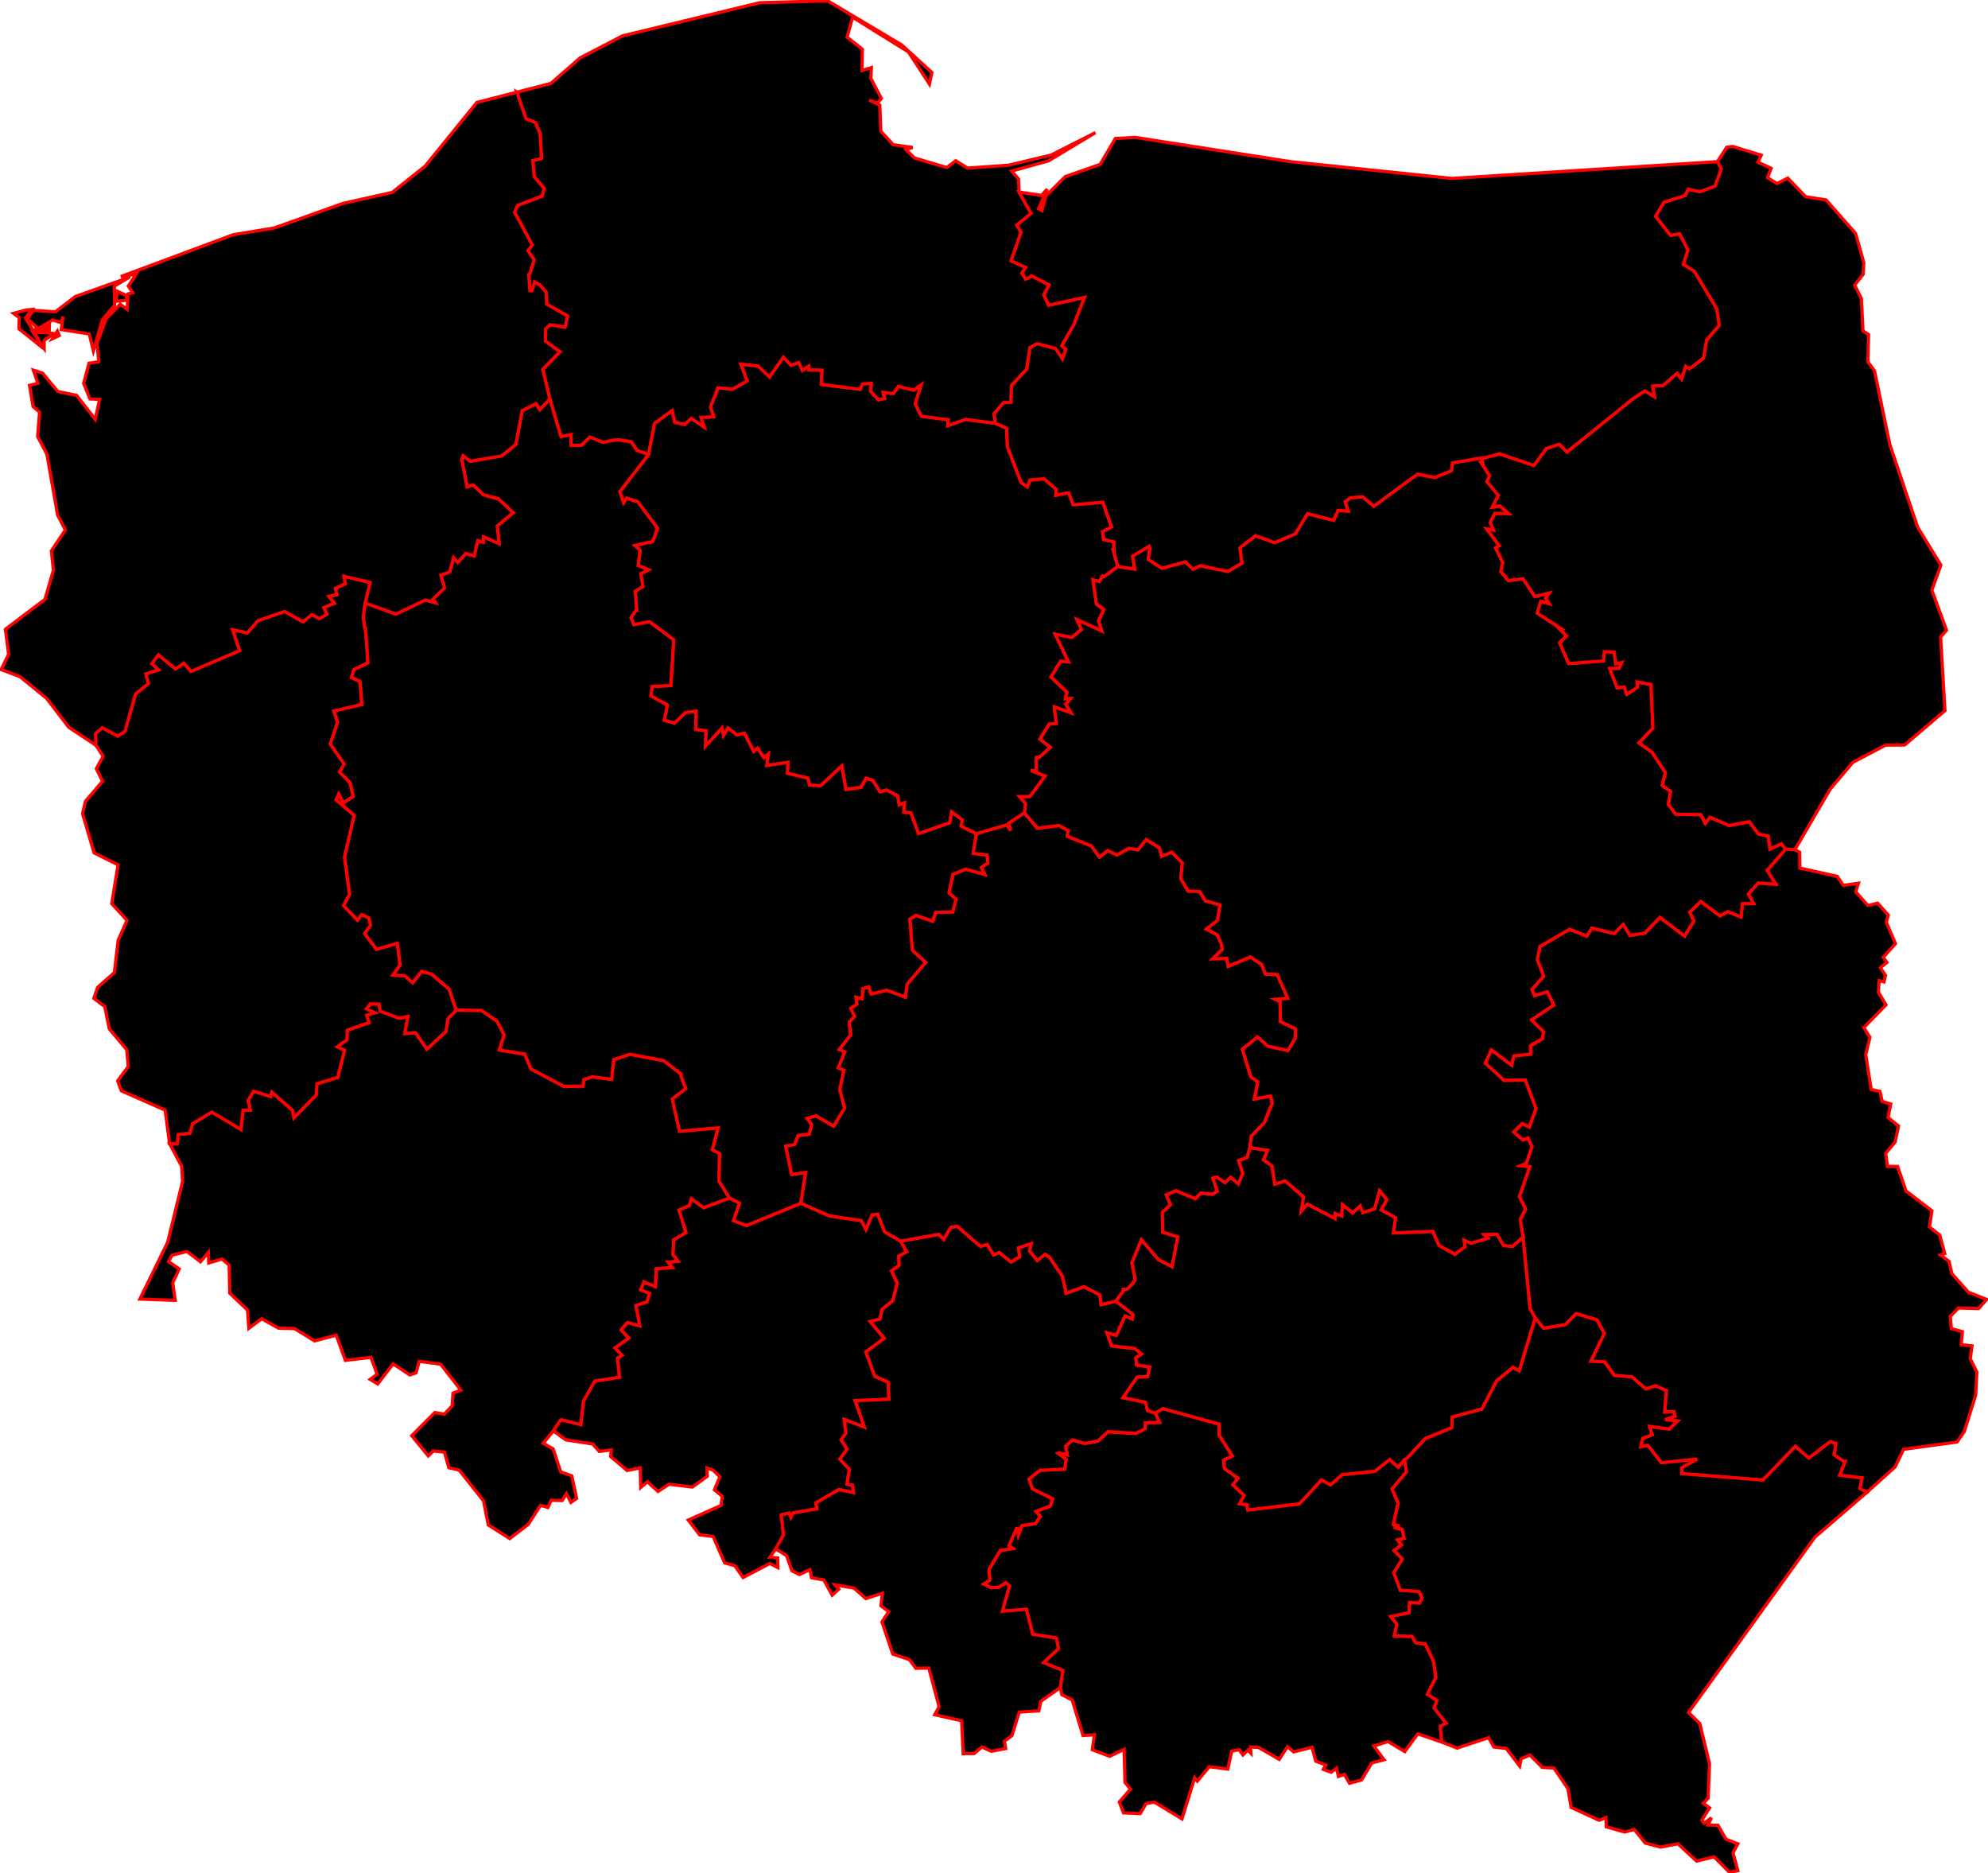 <?xml version="1.0" encoding="UTF-8" standalone="no"?>
<svg xmlns:mapsvg="http://mapsvg.com" xmlns:dc="http://purl.org/dc/elements/1.1/"
   xmlns:rdf="http://www.w3.org/1999/02/22-rdf-syntax-ns#" xmlns:svg="http://www.w3.org/2000/svg"
   xmlns="http://www.w3.org/2000/svg" mapsvg:geoViewBox="14.122232 54.834941 24.149724 49.002699" width="612.757"
   height="577.232">

   <path
      d="m 52.276,352.462 2.36,0.07 0.29,-2.89 3.6,-0.4 0.81,-2.95 5.95,-3.59 8.96,5.37 0.66,-5.96 2.23,0.06 -0.66,-3.08 1.68,-2.79 5.32,1.61 0.33,-1.34 6.37,5.62 0.42,2.27 6.84,-6.97 0.26,-3.5 6.41,-1.97 2.07,-8.32 -2.23,-1.11 2.96,-2.13 0.13,-2.99 6.71,-2.31 -0.76,-2.31 2.48,-0.73 -2.53,-1.2 1.22,-1.55 2.67,0.08 0.36,2.13 5.87,2.22 2.69,-0.54 -0.96,5.24 3.32,-0.21 3.49,5.01 5.85,-5.43 0.62,-3.94 2.56,-2.63 0,0 7.73,0.08 4.86,3.32 2.2,4.22 -1.49,4.67 7.83,1.25 1.9,4.56 10.1,5.38 5.92,-0.05 0.27,-2.03 2.64,-0.87 5.91,0.79 0.68,-6.08 5.02,-1.64 10.41,1.97 5.35,4.14 0,0 0,0.8 0,0 1.44,3.67 -4.13,3.22 2.18,9.91 11.94,-1.04 -1.79,6.74 2.22,1.2 -0.2,8.44 3.25,5.27 0,0 -8,3.01 -3.76,-2.77 -0.6,2.09 -3.19,1.38 2.15,6.94 -3.75,2.19 -0.28,4.57 1.61,2.08 -3.09,0.28 1.34,1.64 -5.02,0.39 -0.22,5.53 -3.59,-1.48 -0.97,2.42 2.74,1.09 -0.8,2.64 -3.4,1.14 1.16,6.23 -3.82,-0.98 -1.87,2.24 2.32,2.52 -4.26,3.04 2.21,2.27 -1.4,0.85 0.59,5.94 -7.62,1.15 -3.49,6.22 -0.78,7.23 -6.06,-1.5 0,0 -0.28,0.19 0,0 -2.18,3.2 0,0 -3.14,3.82 3.09,1.75 2.31,7.05 3.41,1.25 1.51,6.94 -1.77,1.23 -1.37,-2.71 -1.31,2.13 -3.41,-0.07 -1,2.22 -2.29,-0.67 -3.75,5.85 -5.71,4.4 -6.63,-4.2 -1.45,-7.41 -7.49,-9.49 -3.22,-0.75 -1.35,-4.81 -3.44,-0.33 -1.54,1.51 -5.1,-6.22 7.11,-7.13 2.92,0.49 2.44,-2.56 0.23,-3.88 2.43,-0.97 -6.22,-8 -6.61,-0.88 -0.97,3.55 -1.92,0.65 -5.15,-3.4 -4.76,6.18 -2.31,-1.41 2.15,-1.6 -1.93,-5.2 -7.87,0.94 -2.8,-7.76 -6.69,1.75 -6.18,-3.78 -4.9,-0.12 -5.22,-2.92 -3.95,2.95 -0.42,-5.63 -5.48,-5.21 -0.17,-8.62 -2.19,-1.9 -4.1,1.22 -0.14,-3.26 -2.42,2.89 -4.16,-3.17 -4.64,1.15 -1.03,1.98 3.27,2.25 -1.98,4.27 0.75,5.41 -10.88,-0.4 8.56,-17.45 4.6,-18.8 -0.3,-4.7 z"
      stroke="red" id="PL-DS" />
   <path
      d="m 199.876,140.082 1.83,-9.57 5.46,-4.05 0.85,3.64 3.03,0.68 2.05,-1.87 3.9,2.64 -0.92,-2.94 3.92,-0.19 -1.01,-2.98 2.33,-5.97 4.47,0.44 4.5,-2.56 -1.95,-5.15 5.3,0.52 3.58,3.4 4.24,-6.08 2.35,2.49 2.43,-0.85 1.08,2.42 1.93,-1.27 0,0 0,1.09 0,0 4.17,0.14 -0.25,4.37 11.97,1.53 0.72,-1.66 2.74,-0.19 -0.25,2.46 2.4,2.61 1.91,-0.44 -0.5,-1.86 3.18,0.39 1.55,-2.22 4.72,1.15 2.33,-1.62 -1.82,5.83 1.84,3.84 8.36,1.09 -0.17,1.82 5.48,-1.92 9.22,1.2 0,0 3.42,1.53 0.28,5.8 4.19,10.88 1.9,1.37 0.83,-2.1 4.3,-0.39 3.84,3.26 -0.16,1.82 3.93,-0.77 1.43,3.71 9.13,-0.77 2.7,7.66 -2.77,1.38 0.29,2.41 3.16,0.74 0.09,2.4 0,0 -0.32,0 0,0 1.48,5.21 0,0 -4.22,3.12 0,0 -0.45,-0.15 0,0 -1.11,1.69 -1.89,-0.54 1.07,7.46 2.27,1.7 -1.61,3.42 1.01,3.19 -7.65,-3.48 1.35,3.04 -2.97,2.43 -5.12,-0.99 4.13,8.54 -2.49,-0.21 -2.91,4.85 4.89,4.66 -0.46,2.02 1.61,-0.07 -1.48,1.76 1.61,2.67 -5.15,-1.79 0.58,5.09 -2.17,0.17 -2.86,4.6 3.21,2.54 -3.48,3.17 0,0 -0.81,0.01 0,0 -0.04,4.17 -1.7,-0.24 4.41,1.75 -4.7,6.35 -3.15,0.02 1.51,1.72 0,0 0.35,0.57 0,0 -0.36,2.69 0,0 -4.88,3.23 0.63,2.24 -1.23,-1.7 -9.39,2.67 0,0 -4.71,-2.34 0.38,-1.91 -3.27,-2.46 -0.58,3.36 -9.64,3.32 -2.37,-6.42 -2.19,-0.22 0.22,-2.84 -1.61,0.63 -0.5,-2.83 -3.43,-1.75 -1.99,0.55 -2.27,-3.59 -2.02,-0.55 -1.61,2.8 -4.62,0.62 -1.24,-7.26 -6.52,6.11 -3.45,-0.19 -0.49,-2.18 -6.33,-1.47 0.19,-3.36 -6.57,0.94 0.48,-3.47 -1.32,1.09 -1.97,-2.95 -1.19,1.01 -2.85,-5.62 -2.3,0.55 -2.78,-2.16 -1.38,2.32 -0.41,-2.3 -5.16,5.62 0.17,-4.76 -3.14,-0.43 0.09,-5.63 -3.23,0.43 -3.4,3.25 -3.18,-0.86 0.96,-4.72 -5.05,-2.8 0.33,-2.92 5.78,-0.32 0.9,-14.06 -7.48,-5.57 -4.81,0.91 -0.9,-2.18 1.48,-2.16 0,0 0.3,-0.06 0,0 -0.44,-5.92 2.35,-1.44 -0.65,-3.96 2.39,-1.2 -3.22,-1.31 0.64,-4.69 -1.64,-1.48 5.51,-1.26 1.48,-4.09 -6.04,-8.07 -3.49,-1.17 -0.9,1.44 -1.19,-3.46 z"
      stroke="red" id="PL-KP" />
   <path
      d="m 315.786,250.512 3.94,4.72 6.65,-0.82 2.87,1.52 -0.23,1.81 7.31,2.92 2.55,3.47 2.55,-1.99 2.86,1.32 3.69,-2.05 2.77,0.47 2.56,-3.17 4.13,2.61 0.57,2.52 3.18,-1.22 3.26,3.31 -0.49,4.82 2.26,3.84 3.6,0.15 1.63,2.81 4.61,1.35 -0.76,4.71 -3.43,2.73 3.34,1.72 1.26,2.84 0.3,1.69 -2.92,2.86 4.27,-0.08 0.47,2.42 6.81,-2.88 3.52,2.33 1.09,2.92 3.7,0.19 3.22,7.31 -3.81,0.33 1.45,0.7 0.12,6.15 4.6,2.23 0.01,2.82 -2.31,3.88 -6.18,-1.32 -3.23,-2.86 -4.62,3.78 2.61,8.5 2.14,1.57 -1.07,5.22 5,-0.89 0.53,2.18 -2.46,6.05 -4.01,4.17 -0.42,3.54 0,0 -0.86,3.01 -2.62,0.97 1.29,3.99 -1.37,3.19 -2.38,-2.01 -1.72,1.63 -2.68,-1.75 -1.09,0.34 1.37,4 -1.44,0.99 -3.7,-0.35 -1.59,1.72 -6.12,-2.44 -2.87,1.24 1.31,3.06 -2.52,2.32 0.1,6.09 4.67,1.46 -1.79,9.23 -4.2,-2.17 -5.25,-6.14 -2.9,7.07 0.88,4.34 0,0 0,0.97 0,0 -0.85,1.4 0,0 -0.09,-0.01 0,0 -1.03,1.08 0,0 -0.47,0.35 0,0 -1.04,0.12 0,0 0.08,0.24 0,0 -2.44,3.36 0,0 -4.57,1.09 -0.37,-3 -4.86,-2.51 -5.58,1.98 -1.1,-5.22 -4.06,-5.92 -1.29,-0.84 -2.4,1.91 -2.43,-2.97 0.52,-2.22 -3.89,1.28 0.41,2.73 -2.69,1.64 -3.63,-2.94 -1.73,0.77 -2.06,-3.24 -2.02,0.58 -7.17,-6.17 -1.98,0.33 -2.18,3.72 -1.56,-1.57 -11.66,2.08 0,0 -5,-2.85 -2.15,-5.46 -1.74,0.23 -1.84,4.53 -1.49,-2.78 -9.74,-1.43 -8.89,-3.93 0,0 1.47,-9.43 -4.28,0.57 -1.86,-8.75 2.76,-0.51 1.08,-2.78 3.43,-0.38 0.77,-2.92 -1.44,-1.97 2.8,-0.79 5.41,3.16 3.35,-5.51 -1.46,-5.68 1.25,-6.02 -1.76,-0.68 2.03,-4.95 -1.71,-0.74 3.53,-4.5 -0.43,-4 1.63,-1.67 -1.16,-2.54 1.89,-1.29 -0.29,-2.15 1.91,0.46 0.19,-3.06 1.84,-0.61 0.76,2.23 4.83,-1.17 5.7,2.14 0.56,-3.98 5.68,-6.71 -4.06,-3.75 -0.82,-9.57 1.92,-1.18 5.19,1.77 0.87,-2.7 5.27,-0.13 1.01,-3.89 -2.17,-2 1.21,-5.72 3.96,-1.58 5.84,1.63 -1.06,-2.12 2.03,-1.37 -0.29,-2.44 -4.26,-0.55 0.99,-6.05 0,0 9.39,-2.67 1.23,1.7 -0.63,-2.24 z"
      stroke="red" id="PL-LD" />
   <path
      d="m 550.366,261.672 2.86,0.17 0,0 1.46,0.79 0.1,4.9 11.53,2.55 1.83,2.78 4.67,-0.67 -0.83,2.65 3.72,4.2 3.05,-0.69 3.27,3.66 -0.6,2.22 2.81,6.59 -3.78,4.21 1.15,1.57 -2.02,1.61 1.59,2.39 -0.48,2.01 -1.46,-0.42 -0.28,3.52 2.34,3.97 -6.83,7 1.89,2.99 -1.29,5.36 1.69,10.73 2.69,0.57 0.69,3.1 2.62,0.78 -0.8,4.2 3.23,2.6 -1.08,4.96 -2.89,3.47 0.55,4.01 3.12,0 2.6,7.58 7.99,6.12 -0.77,4.96 3.17,2.5 1.55,5.73 -1.32,0.41 2.65,1.97 0.85,3.76 5.06,5.73 5.67,2.24 -2.44,2.8 -6.26,-0.16 -2.53,2.62 0.37,3.75 3.37,0.92 -0.35,4.04 3.31,0.34 -0.51,3.97 2.02,4.11 -0.36,7.12 -3.51,11.18 -2.23,3.25 -16.49,2.25 -2.61,5.42 -8.72,7.86 0,0 -2.14,-1.19 0.63,-3.27 -6.87,-0.81 1.7,-4.27 0,0 -0.44,0 0,0 -2.96,-2.01 0.55,-3.51 -1.74,-0.54 -6.57,5.05 -4.19,-3.61 -9.98,10.38 -25.03,-1.99 0.03,-1.87 4.7,-2.6 -11,1.12 -4.15,-5.32 -2.23,0.38 0.64,-2.6 2.89,-1.11 -0.83,-2.59 6.08,0.83 2.6,-2.46 -3.85,-0.46 3.04,-1.03 -0.38,-1.39 -2.82,0.12 0.53,-6.62 -3.37,-1.46 -2.94,0.98 -4.24,-3.72 -5.5,-0.48 -2.96,-4.18 -4.26,-0.19 4.14,-8.58 -2.28,-4.17 -6.41,-1.89 -3.31,3.39 -6.7,1.1 -2.6,-3.2 0,0 -1.59,-2.93 -2.16,-21.93 0,0 -0.84,-5.52 1.62,-3.1 -1.88,-3.9 3.15,-9.16 -2.81,-0.34 1.8,-0.82 1.71,-5.09 -1.21,-2.6 -1.58,0.57 -2.84,-2.46 2.6,-2.61 2.24,1.01 2.03,-5.63 -3.28,-8.78 -6.52,0.12 -5.83,-5.35 1.89,-4.09 6.24,4.7 0.69,-2.84 5.16,-0.55 -0.02,-2.62 3.69,-2.19 0.3,-2.08 -3.7,-3.64 6.85,-4.6 -1.96,-4.03 -3.96,1.16 -0.82,-1.91 3.63,-4.06 -1.95,-5.24 0.82,-3.95 9.16,-5.33 5.32,2.11 1.53,-2.48 6.89,1.67 2.83,-2.8 2.04,3.39 4.59,-0.7 4.63,-4.85 7.61,5.78 2.84,-4.66 -1.28,-2.71 3.45,-3.3 5.93,4.43 2.38,-1.31 4.06,1.64 0.44,-4.1 3.4,-0.03 -1.57,-2.93 3.03,-3.41 5.4,0.38 -2.64,-4.26 z"
      stroke="red" id="PL-LU" />
   <path
      d="m 29.506,229.602 -0.07,-3.59 2.09,-1.77 4.71,2.56 2.27,-1.43 3.25,-11.53 3.98,-3.2 -0.79,-3.01 3.89,-1.21 -2.05,-1.91 2.03,-2.75 5.28,4.37 2.56,-1.8 2.21,2.53 14.95,-6.38 -2.16,-6.48 4.55,1.01 3.33,-3.79 8.18,-2.82 5.7,3.18 2.63,-2.22 2.41,1.22 2.29,-1.28 -0.98,-2.08 3.25,-1.31 -1.68,-2.15 2.51,-0.51 -0.53,-1.96 3.09,-1.37 -0.42,-2.36 8.12,1.94 -1.5,6.34 0,0 -0.6,4.16 0,0 0,0.34 0,0 0.47,3.08 0,0 0.17,0.12 0,0 0.79,10.74 -4.27,2.06 -0.82,2.47 2.6,1.13 0.64,7.19 -8.67,2.02 1.16,3.4 -2.25,6.75 4.27,6.14 -1.43,2.48 3.21,3.2 1.03,4.35 -3.1,1.99 -1.39,-2.71 -0.78,1.75 5.55,4.78 -2.96,12.84 1.53,11.54 -1.85,3.41 4.27,4.48 1.28,-1.71 2.25,1.04 0.53,2.27 -1.83,2.56 3.65,4.84 6.41,-1.85 0.88,6.68 -2.21,3.12 3.68,0.2 2.39,2.16 2.75,-3.51 3,0.8 5.46,4.6 2.21,6.55 0,0 -2.56,2.63 -0.62,3.94 -5.85,5.43 -3.49,-5.01 -3.32,0.21 0.96,-5.24 -2.69,0.54 -5.87,-2.22 -0.36,-2.13 -2.67,-0.08 -1.22,1.55 2.53,1.2 -2.48,0.73 0.76,2.31 -6.71,2.31 -0.13,2.99 -2.96,2.13 2.23,1.11 -2.07,8.32 -6.41,1.97 -0.26,3.5 -6.84,6.97 -0.42,-2.27 -6.37,-5.62 -0.33,1.34 -5.32,-1.61 -1.68,2.79 0.66,3.08 -2.23,-0.06 -0.66,5.96 -8.96,-5.37 -5.95,3.59 -0.81,2.95 -3.6,0.4 -0.29,2.89 -2.36,-0.07 0,0 -1.36,-10.33 -13.52,-5.97 -1.12,-3.07 3.26,-4.4 -0.46,-5.18 -5.39,-6.45 -1.4,-6.86 -3.35,-2.52 1.16,-3.39 5.16,-4.55 1.18,-10.01 2.73,-6.1 -4.72,-5.15 1.96,-11.94 -7.41,-3.73 -3.55,-12.06 0.91,-3.83 5.26,-6.14 -1.91,-3.88 2.08,-3.85 z"
      stroke="red" id="PL-LB" />
   <path
      d="m 356.066,435.482 2.32,-1.39 17.38,4.79 0.03,3.39 4.08,6.48 -2.68,1.19 0.18,2.55 4.23,3.07 -1.57,2.02 3.45,3.27 -1.37,2.56 2.2,0.26 0.28,1.66 15.9,-1.88 6.83,-7.39 2.82,1.54 3.53,-3.16 10.05,-1.02 4.65,-3.64 2.57,2.35 1.98,-2.37 0,0 0.6,3.86 -4.45,5.21 1.88,4.38 -1.48,6.53 1.96,0.55 -1.77,0.41 2.55,0.67 0.59,2.74 -2,0.47 1.23,1.53 -2.31,1.72 2.51,2.64 -2.59,4.18 1.95,5.39 5.76,0.43 0.99,2.02 -0.8,1.56 -3.06,-0.17 -0.17,3.14 -5.62,1.18 1.86,2.34 -0.76,3.61 5.45,0.14 1.11,1.95 3.01,0.42 2.49,5.29 0.73,4.96 -2.6,5.24 2.94,1.87 -0.85,2.37 3.71,4.71 -1.83,0.87 0.45,4.9 0,0 -7.4,-2.54 -4.02,5.46 -5.12,-3.07 -4.42,1.34 3.15,4.25 -3.79,1 -3.13,5.24 -3.72,1.01 -1.58,-2.74 -1.83,0.64 -0.59,-2.54 -1.67,1.25 -2.4,-0.9 0.75,-1.33 -3.07,-1.2 -1.18,-4.26 -5.63,1.41 -1.92,-1.6 -2.54,3.9 -6.37,-3.66 -2.46,-0.15 0.09,1.92 -0.9,-0.98 -1.56,1.51 -1.13,-1.59 -2.31,0.39 -1.22,5.56 -5.7,-0.73 -3.71,4.45 -0.8,-1.05 -3.9,12.69 -8.49,-5.17 -2.57,0.42 -1.82,3.11 -5.13,-0.21 -1.31,-3.36 3.43,-3.97 -1.68,-2.09 -0.28,-10.18 -4.45,2.16 -5.35,-2.04 0.66,-4.6 -3.52,0.23 -3.34,-10.96 -3.18,-1.62 -0.52,-2.16 0,0 0.83,-5.29 -5.96,-2.43 4.61,-4.34 -0.67,-3.22 -7.27,-1.17 -1.98,-7.72 -7.39,0.61 2.21,-7.79 -1.13,-0.97 -2.23,1.42 0,0 -0.65,0 0,0 -1.08,0.04 0,0 -0.75,0 0,0 -2.15,-1.08 1.89,-1.2 -0.23,-3.31 3.47,-5.84 3.88,-0.63 -1.19,-0.87 2.33,-5.28 0,0 0.33,0 0,0 0.28,1.89 1.06,-2.8 4.11,-0.58 1.53,-2.17 -1.32,-1.61 4.43,-1.7 0.68,-2.13 -6.2,-3.1 -1.07,-3.04 3.41,-2.68 7.6,-0.39 0.44,-3 -2.47,-1.87 0,0 0.32,-0.1 0,0 2.51,0.58 -0.5,-2.62 2.08,-1.98 3.86,1.09 3.98,-0.73 3.14,-2.89 8.56,0.53 2.84,-1.39 0.08,-1.89 4.39,-0.14 z"
      stroke="red" id="PL-MA" />
   <path
      d="m 344.566,174.582 5.17,0.78 -0.66,-3.99 5.11,-3.02 0,0 0.28,0.55 0,0 -0.55,3.45 4.17,2.77 7.24,-1.96 2.42,2.23 2.19,-1.07 8.52,1.78 4.34,-2.57 -0.66,-4.69 4.84,-3.75 5.94,2.12 6.32,-2.68 3.76,-6.22 8.07,2.02 1.32,-3.05 3.18,0.23 -0.99,-2.79 1.62,-1.3 3.81,-0.35 3.43,2.92 13.48,-9.88 5.34,1.04 5.13,-2.12 0.3,-2.38 8.99,-1.55 0,0 0.34,1.5 0,0 -0.46,0 0,0 2.6,3.99 -0.82,1.85 3.52,4.22 -1.89,3.64 2.38,-0.38 2.71,2.4 -4.16,-0.07 0,0 0.04,-0.41 0,0 -1.57,3.19 0.96,2.36 -2.06,-0.37 3.87,5.18 -1.13,0.7 2.21,4.43 -0.59,2.79 2.31,2.78 4.51,-0.55 3.63,5.47 4.44,-1.07 0,0 -1.09,1.59 0,0 1.08,1.71 -2.57,-0.71 -1.08,3.62 7.24,4.73 0,0 -0.52,0 0,0 2.29,2.28 -2.12,2.14 2.77,6.37 10.71,-0.79 0.26,-2.86 3.03,0.13 0.5,3.61 1.9,-0.41 -0.86,1.84 -2.85,0.06 2.22,5.9 2.21,-0.21 0.82,2.18 3.28,-2.16 -0.13,-1.62 4.3,0.81 0.56,13.51 -4.29,4.49 3.93,2.74 4.22,6.38 -0.94,3.97 2.54,1.82 -0.68,4.07 2.28,3.01 7.72,0.08 1.39,2.7 1.4,-1.88 5.95,2.54 6.2,-1.18 2.78,3.78 3.07,0.67 0.52,3.99 3.54,-1.63 1.27,1.65 0,0 -5.68,6.55 2.64,4.26 -5.4,-0.38 -3.03,3.41 1.57,2.93 -3.4,0.03 -0.44,4.1 -4.06,-1.64 -2.38,1.31 -5.93,-4.43 -3.45,3.3 1.28,2.71 -2.84,4.66 -7.61,-5.78 -4.63,4.85 -4.59,0.7 -2.04,-3.39 -2.83,2.8 -6.89,-1.67 -1.53,2.48 -5.32,-2.11 -9.16,5.33 -0.82,3.95 1.95,5.24 -3.63,4.06 0.82,1.91 3.96,-1.16 1.96,4.03 -6.85,4.6 3.7,3.64 -0.3,2.08 -3.69,2.19 0.02,2.62 -5.16,0.55 -0.69,2.84 -6.24,-4.7 -1.89,4.09 5.83,5.35 6.52,-0.12 3.28,8.78 -2.03,5.63 -2.24,-1.01 -2.6,2.61 2.84,2.46 1.58,-0.57 1.21,2.6 -1.71,5.09 -1.8,0.82 2.81,0.34 -3.15,9.16 1.88,3.9 -1.62,3.1 0.84,5.52 0,0 -3.19,2.84 -2.82,-0.24 -2,-3.52 -3.88,0.16 1.13,1.08 -5.27,1.57 -2.09,-0.94 0.3,1.95 -3.14,2.39 -4.93,-2.72 -1.9,-4.32 -12.16,0.44 0.67,-4.69 -4.45,-2.44 1.75,-3.16 -2.23,-2.67 -1.48,5.52 -3.68,1.22 -0.81,-2.07 -2.28,2.13 -3.16,-2.51 -0.23,3.47 -2.01,-0.78 -0.07,1.58 -8.5,-4.46 -1.94,2.18 0.71,-4.43 -5.65,-4.89 -3.19,0.98 -0.91,-5.65 -2.62,-1.86 1.31,-2.9 -5.43,-0.84 0,0 0.42,-3.54 4.01,-4.17 2.46,-6.05 -0.53,-2.18 -5,0.89 1.07,-5.22 -2.14,-1.57 -2.61,-8.5 4.62,-3.78 3.23,2.86 6.18,1.32 2.31,-3.88 -0.01,-2.82 -4.6,-2.23 -0.12,-6.15 -1.45,-0.7 3.81,-0.33 -3.22,-7.31 -3.7,-0.19 -1.09,-2.92 -3.52,-2.33 -6.81,2.88 -0.47,-2.42 -4.27,0.08 2.92,-2.86 -0.3,-1.69 -1.26,-2.84 -3.34,-1.72 3.43,-2.73 0.76,-4.71 -4.61,-1.35 -1.63,-2.81 -3.6,-0.15 -2.26,-3.84 0.49,-4.82 -3.26,-3.31 -3.18,1.22 -0.57,-2.52 -4.13,-2.61 -2.56,3.17 -2.77,-0.47 -3.69,2.05 -2.86,-1.32 -2.55,1.99 -2.55,-3.47 -7.31,-2.92 0.23,-1.81 -2.87,-1.52 -6.65,0.82 -3.94,-4.72 0,0 0.36,-2.69 0,0 -0.35,-0.57 0,0 -1.51,-1.72 3.15,-0.02 4.7,-6.35 -4.41,-1.75 1.7,0.24 0.04,-4.17 0,0 0.81,-0.01 0,0 3.48,-3.17 -3.21,-2.54 2.86,-4.6 2.17,-0.17 -0.58,-5.09 5.15,1.79 -1.61,-2.67 1.48,-1.76 -1.61,0.07 0.46,-2.02 -4.89,-4.66 2.91,-4.85 2.49,0.21 -4.13,-8.54 5.12,0.99 2.97,-2.43 -1.35,-3.04 7.65,3.48 -1.01,-3.19 1.61,-3.42 -2.27,-1.7 -1.07,-7.46 1.89,0.54 1.11,-1.69 0,0 0.45,0.15 0,0 z"
      stroke="red" id="PL-MZ" />
   <path
      d="m 224.866,369.222 3.1,1.56 -1.85,5.38 3.97,1.51 16.72,-6.84 0,0 8.89,3.93 9.74,1.43 1.49,2.78 1.84,-4.53 1.74,-0.23 2.15,5.46 5,2.85 0,0 1.83,3.3 -2.43,1.24 0.07,2.92 -2.33,1.66 1.76,3.74 -1.33,5.48 -3.27,2.59 -0.74,3.07 -2.98,0.74 4.31,5.19 -5.64,4.2 2.72,7.49 4.11,1.78 0.3,5.28 -10.44,0.47 2.85,8.15 -6.23,-2.36 0.52,4.23 -1.46,2.03 1.82,2.87 -2.21,3.08 2.93,3.13 -0.74,4.62 1.73,0.27 0.29,2.33 -4.52,-0.98 -7.12,4.12 0.42,1.78 0,0 0.38,-0.03 0,0 -7.82,1.35 -0.66,1.4 -0.56,-1.37 -2.4,0.59 0.66,6.23 -2.38,4.24 0,0 -1.82,2.57 2.44,0.21 0.05,2.96 -2.48,-1.27 -8.25,4.33 -2.53,-3.62 -3.16,-0.9 -3.54,-8.13 -4.17,-0.5 -3.49,-4.56 10.1,-4.5 0.39,-2.82 -2.42,-2 1.67,-4.03 -2.1,-2.04 -1.87,-0.66 0.06,2.57 -4.54,3.3 -7.23,-0.85 -3.38,2.21 -3.29,-2.97 -2.06,1.76 -0.13,-6.07 -4.05,0.83 -5.06,-4.29 0.16,-2.05 -3.68,0.46 -2.04,-2.29 -8.27,-1.27 -3.85,-2.77 0,0 2.18,-3.2 0,0 0.28,-0.19 0,0 6.06,1.5 0.78,-7.23 3.49,-6.22 7.62,-1.15 -0.59,-5.94 1.4,-0.85 -2.21,-2.27 4.26,-3.04 -2.32,-2.52 1.87,-2.24 3.82,0.98 -1.16,-6.23 3.4,-1.14 0.8,-2.64 -2.74,-1.09 0.97,-2.42 3.59,1.48 0.22,-5.53 5.02,-0.39 -1.34,-1.64 3.09,-0.28 -1.61,-2.08 0.28,-4.57 3.75,-2.19 -2.15,-6.94 3.19,-1.38 0.6,-2.09 3.76,2.77 z"
      stroke="red" id="PL-OP" />
   <path
      d="m 473.176,406.152 2.6,3.2 6.7,-1.1 3.31,-3.39 6.41,1.89 2.28,4.17 -4.14,8.58 4.26,0.19 2.96,4.18 5.5,0.48 4.24,3.72 2.94,-0.98 3.37,1.46 -0.53,6.62 2.82,-0.12 0.38,1.39 -3.04,1.03 3.85,0.46 -2.6,2.46 -6.08,-0.83 0.83,2.59 -2.89,1.11 -0.64,2.6 2.23,-0.38 4.15,5.32 11,-1.12 -4.7,2.6 -0.03,1.87 25.03,1.99 9.98,-10.38 4.19,3.61 6.57,-5.05 1.74,0.54 -0.55,3.51 2.96,2.01 0,0 0.44,0 0,0 -1.7,4.27 6.87,0.81 -0.63,3.27 2.14,1.19 0,0 -16.02,13.82 -38.94,54.02 3.49,3.42 2.98,12.33 -0.4,10.64 -1.51,1.59 1.95,1.42 -2.4,3.75 0.7,0.98 2.23,-1.67 -1,2.22 3.05,0.08 2.46,4.27 3.66,1.43 -1.49,2.77 1.48,5.49 -2.6,0.48 -4.7,-4.72 -5.39,1.29 -5.75,-5.31 -5.42,1.01 -4.69,-1.25 -3.34,-4.2 -2.99,0.82 -5.65,-1.62 -0.13,-2.83 -2.1,0.81 -8.6,-3.95 -1.01,-5.81 -4.3,-6.32 -3.61,-0.21 -3.81,-3.82 -2.69,1.17 -0.45,2.25 -4.13,-5.43 -3.83,-0.44 -1.62,-2.89 -9.7,3.21 -4.72,-1.85 0,0 -0.45,-4.9 1.83,-0.87 -3.71,-4.71 0.85,-2.37 -2.94,-1.87 2.6,-5.24 -0.73,-4.96 -2.49,-5.29 -3.01,-0.42 -1.11,-1.95 -5.45,-0.14 0.76,-3.61 -1.86,-2.34 5.62,-1.18 0.17,-3.14 3.06,0.17 0.8,-1.56 -0.99,-2.02 -5.76,-0.43 -1.95,-5.39 2.59,-4.18 -2.51,-2.64 2.31,-1.72 -1.23,-1.53 2,-0.47 -0.59,-2.74 -2.55,-0.67 1.77,-0.41 -1.96,-0.55 1.48,-6.53 -1.88,-4.38 4.45,-5.21 -0.6,-3.86 0,0 0.25,-0.03 0,0 0.5,-0.36 0,0 5.64,-6.07 8.13,-3.3 0.16,-3.32 9.16,-2.47 4.51,-8.66 5.09,-4.19 1.91,1.04 z"
      stroke="red" id="PL-PK" />
   <path
      d="m 534.056,45.132 8.8,2.7 -1.01,2.15 4.06,1.89 -1.12,2.89 2.98,1.81 3.27,-1.68 5.5,5.73 6.29,0.99 9.11,10.32 2.54,9.03 -0.2,3.57 -2.62,3.3 2.07,4.23 0.5,9.92 1.71,1.11 -0.2,8.45 2.03,2.72 4.75,22.82 8.54,25.37 7.17,11.69 -2.78,7.74 4.52,12.33 -1.82,2.12 1.34,22.66 -12.42,10.6 -5.88,0.03 -10.11,5.33 -6.98,8.27 -10.87,18.62 0,0 -2.86,-0.17 0,0 -1.27,-1.65 -3.54,1.63 -0.52,-3.99 -3.07,-0.67 -2.78,-3.78 -6.2,1.18 -5.95,-2.54 -1.4,1.88 -1.39,-2.7 -7.72,-0.08 -2.28,-3.01 0.68,-4.07 -2.54,-1.82 0.94,-3.97 -4.22,-6.38 -3.93,-2.74 4.29,-4.49 -0.56,-13.51 -4.3,-0.81 0.13,1.62 -3.28,2.16 -0.82,-2.18 -2.21,0.21 -2.22,-5.9 2.85,-0.06 0.86,-1.84 -1.9,0.41 -0.5,-3.61 -3.03,-0.13 -0.26,2.86 -10.71,0.79 -2.77,-6.37 2.12,-2.14 -2.29,-2.28 0,0 0.52,0 0,0 -7.24,-4.73 1.08,-3.62 2.57,0.71 -1.08,-1.71 0,0 1.09,-1.59 0,0 -4.44,1.07 -3.63,-5.47 -4.51,0.55 -2.31,-2.78 0.59,-2.79 -2.21,-4.43 1.13,-0.7 -3.87,-5.18 2.06,0.37 -0.96,-2.36 1.57,-3.19 0,0 -0.04,0.41 0,0 4.16,0.07 -2.71,-2.4 -2.38,0.38 1.89,-3.64 -3.52,-4.22 0.82,-1.85 -2.6,-3.99 0,0 0.46,0 0,0 -0.34,-1.5 0,0 0.72,0.04 0,0 4.77,-1.29 10.62,3.56 3.84,-5.19 4.03,-1.33 2.32,2.41 20.1,-16.22 3.92,-2.63 2.94,1.81 -0.56,-3.3 3.24,-0.17 4.3,-3.75 1.36,1.73 1.3,-3.89 1.06,0.7 0,0 0.77,-0.4 0,0 3.69,-2.88 0.91,-5.51 3.87,-4.52 -0.73,-5.08 -6.94,-11.58 -3.4,-2.14 1.47,-4.4 -2.6,-4.98 -2.75,0.49 -4.66,-5.92 2.64,-4.37 6.48,-2.02 0.96,-1.98 3.66,0.79 4.61,-1.76 1.89,-5.24 -1.14,-2.27 0,0 2.86,-4.42 z"
      stroke="red" id="PL-PD" />
   <path
      d="m 255.106,0.252 22.84,13.61 9.27,8.47 -0.74,3.58 -6.45,-9.89 -17.22,-10.73 -1.71,6.17 4.71,3.71 -0.1,6.56 2.89,-0.88 -0.19,3.28 3.25,6.22 -1.2,1.38 -2.56,-0.86 3.28,1.51 0.32,8.05 3.81,4.16 5.99,0.86 -2.08,0.64 2.63,2.59 9.97,2.94 2.77,-2.08 3.63,2.26 12.67,-0.89 13.08,-3.12 13.69,-6.93 -14.48,8.71 -11.38,3.15 2.12,2.41 0.2,4.05 0,0 3.71,6.59 -4.4,3.62 1.31,2.21 -3.06,8.78 4.45,2.02 -1.14,1.74 1.15,1.85 1.94,-0.94 5.3,2.75 -1.62,3.08 1.48,3.18 11.07,-2.41 -2.99,7.53 0,0 0,0.33 0,0 -4.04,7.1 1.26,1.07 -1.07,2.95 -2.14,-3.21 -5.66,-1.46 -2.21,1.21 -0.98,6.62 -4.71,5.03 -0.16,5.17 -2.29,0.15 -2.92,3.39 0.45,2.92 0,0 -9.22,-1.2 -5.48,1.93 0.17,-1.83 -8.36,-1.09 -1.84,-3.84 1.82,-5.83 -2.33,1.62 -4.72,-1.14 -1.55,2.21 -3.19,-0.38 0.5,1.85 -1.91,0.44 -2.39,-2.61 0.25,-2.46 -2.75,0.2 -0.71,1.66 -11.98,-1.53 0.25,-4.36 -4.16,-0.14 0,0 0,-1.09 0,0 -1.93,1.28 -1.09,-2.42 -2.43,0.84 -2.34,-2.48 -4.25,6.08 -3.58,-3.4 -5.3,-0.53 1.95,5.15 -4.5,2.56 -4.47,-0.44 -2.33,5.97 1.01,2.99 -3.92,0.18 0.92,2.94 -3.89,-2.65 -2.05,1.88 -3.03,-0.69 -0.85,-3.63 -5.46,4.04 -1.83,9.57 0,0 -3.31,-1.18 0,0 -0.24,-0.09 0,0 -1.78,-2.67 -3.85,-0.56 0,0 -1.32,0.06 0,0 -3.49,0.7 -4.06,-1.63 -2.63,2.55 -3.2,0.02 0.02,-3.3 -3.11,0.58 -3.44,-11.61 0,0 -2.17,-9.18 5.27,-5.36 -4.44,-3.3 0.03,-3.76 1.34,-1.29 4.65,0.73 0.81,-3.42 -6.46,-3.65 -0.13,-3.64 -2.04,-2.34 -1.54,-0.81 -0.76,2.57 0,0 -0.71,0.06 0,0 -0.35,-4.92 0,0 0.42,-0.51 0,0 1.23,-4.1 -1.89,-2.77 1.32,-1.79 -5.46,-10.1 0.96,-2.11 7.53,-2.85 0.67,-2.34 -3.07,-3.61 -0.48,-4.96 2.7,-0.69 -0.42,-7.69 -1.44,-3.33 -2.93,-1.21 -2.81,-8.19 0,0 10.51,-2.71 8.99,-7.85 13.07,-6.8 42.29,-10.21 20.95,-0.59 z"
      stroke="red" id="PL-PM" />
   <path
      d="m 277.656,382.522 11.66,-2.08 1.56,1.57 2.18,-3.72 1.98,-0.33 7.17,6.17 2.02,-0.58 2.06,3.24 1.73,-0.77 3.63,2.94 2.69,-1.64 -0.41,-2.73 3.89,-1.28 -0.52,2.22 2.43,2.97 2.4,-1.91 1.29,0.84 4.06,5.92 1.1,5.22 5.58,-1.98 4.86,2.51 0.37,3 4.57,-1.09 0,0 5.28,4.07 -0.22,1.44 -2.23,-0.94 -2.68,5.98 -2.89,-0.78 1.43,3.98 7.14,0.81 2.08,1.73 -1.73,1.11 0.16,2.24 4.13,0.63 -0.64,2.97 -3.27,0.17 -4.35,6.3 6.9,1.43 0.7,2.59 2.3,0.74 0,0 1.32,2.84 -4.39,0.14 -0.08,1.89 -2.84,1.39 -8.56,-0.53 -3.14,2.89 -3.98,0.73 -3.86,-1.09 -2.08,1.98 0.5,2.62 -2.51,-0.58 0,0 -0.32,0.1 0,0 2.47,1.87 -0.44,3 -7.6,0.39 -3.41,2.68 1.07,3.04 6.2,3.1 -0.68,2.13 -4.43,1.7 1.32,1.61 -1.53,2.17 -4.11,0.58 -1.06,2.8 -0.28,-1.89 0,0 -0.33,0 0,0 -2.33,5.28 1.19,0.87 -3.88,0.63 -3.47,5.84 0.23,3.31 -1.89,1.2 2.15,1.08 0,0 0.75,0 0,0 1.08,-0.04 0,0 0.65,0 0,0 2.23,-1.42 1.13,0.97 -2.21,7.79 7.39,-0.61 1.98,7.72 7.27,1.17 0.67,3.22 -4.61,4.34 5.96,2.43 -0.83,5.29 0,0 -5.94,4.16 -0.66,2.97 -6.03,0.41 -2.25,7.23 -2.31,1.75 0.37,2.24 -4.41,0.84 -2.9,-1.33 -2.38,2.02 -3.39,0.04 -0.48,-10.14 -8.29,-1.85 1.34,-2.49 -3.15,-11.9 -4,0.07 -2.01,-2.69 -5.1,-1.69 -3.35,-9.92 2.11,-3.17 -2.4,-1.77 0.42,-3.89 -5.1,1.64 -3.61,-3.22 -5.88,-1 1.14,1.34 -2.03,1.84 -2.55,-4.68 -3.82,-0.71 -0.49,-2.47 -3.22,1.49 -2.32,-1.15 -1.63,-4.66 -3.36,-2.07 0,0 2.38,-4.24 -0.66,-6.23 2.4,-0.59 0.56,1.37 0.66,-1.4 7.82,-1.35 0,0 -0.38,0.03 0,0 -0.42,-1.78 7.12,-4.12 4.52,0.98 -0.29,-2.33 -1.73,-0.27 0.74,-4.62 -2.93,-3.13 2.21,-3.08 -1.82,-2.87 1.46,-2.03 -0.52,-4.23 6.23,2.36 -2.85,-8.15 10.44,-0.47 -0.3,-5.28 -4.11,-1.78 -2.72,-7.49 5.64,-4.2 -4.31,-5.19 2.98,-0.74 0.74,-3.07 3.27,-2.59 1.33,-5.48 -1.76,-3.74 2.33,-1.66 -0.07,-2.92 2.43,-1.24 z"
      stroke="red" id="PL-SL" />
   <path
      d="m 385.276,353.712 5.43,0.84 -1.31,2.9 2.62,1.86 0.91,5.65 3.19,-0.98 5.65,4.89 -0.71,4.43 1.94,-2.18 8.5,4.46 0.07,-1.58 2.01,0.78 0.23,-3.47 3.16,2.51 2.28,-2.13 0.81,2.07 3.68,-1.22 1.48,-5.52 2.23,2.67 -1.75,3.16 4.45,2.44 -0.67,4.69 12.16,-0.44 1.9,4.32 4.93,2.72 3.14,-2.39 -0.3,-1.95 2.09,0.94 5.27,-1.57 -1.13,-1.08 3.88,-0.16 2,3.52 2.82,0.24 3.19,-2.84 0,0 2.16,21.93 1.59,2.93 0,0 -4.9,16.25 -1.91,-1.04 -5.09,4.19 -4.51,8.66 -9.16,2.47 -0.16,3.32 -8.13,3.3 -5.64,6.07 0,0 -0.5,0.36 0,0 -0.25,0.03 0,0 -1.98,2.37 -2.57,-2.35 -4.65,3.64 -10.05,1.02 -3.53,3.16 -2.82,-1.54 -6.83,7.39 -15.9,1.88 -0.28,-1.66 -2.2,-0.26 1.37,-2.56 -3.45,-3.27 1.57,-2.02 -4.23,-3.07 -0.18,-2.55 2.68,-1.19 -4.08,-6.48 -0.03,-3.39 -17.38,-4.79 -2.32,1.39 0,0 -2.3,-0.74 -0.7,-2.59 -6.9,-1.43 4.35,-6.3 3.27,-0.17 0.64,-2.97 -4.13,-0.63 -0.16,-2.24 1.73,-1.11 -2.08,-1.73 -7.14,-0.81 -1.43,-3.98 2.89,0.78 2.68,-5.98 2.23,0.94 0.22,-1.44 -5.28,-4.07 0,0 2.44,-3.36 0,0 -0.08,-0.24 0,0 1.04,-0.12 0,0 0.47,-0.35 0,0 1.03,-1.08 0,0 0.09,0.01 0,0 0.85,-1.4 0,0 0,-0.97 0,0 -0.88,-4.34 2.9,-7.07 5.25,6.14 4.2,2.17 1.79,-9.23 -4.67,-1.46 -0.1,-6.09 2.52,-2.32 -1.31,-3.06 2.87,-1.24 6.12,2.44 1.59,-1.72 3.7,0.35 1.44,-0.99 -1.37,-4 1.09,-0.34 2.68,1.75 1.72,-1.63 2.38,2.01 1.37,-3.19 -1.29,-3.99 2.62,-0.97 z"
      stroke="red" id="PL-SK" />
   <path
      d="m 349.886,42.342 47.77,7.46 49.85,5.19 81.86,-5.18 0,0 1.14,2.27 -1.89,5.24 -4.61,1.76 -3.66,-0.79 -0.96,1.98 -6.48,2.02 -2.64,4.37 4.66,5.92 2.75,-0.49 2.6,4.98 -1.47,4.4 3.4,2.14 6.94,11.58 0.73,5.08 -3.87,4.52 -0.91,5.51 -3.69,2.88 0,0 -0.77,0.4 0,0 -1.06,-0.7 -1.3,3.89 -1.36,-1.73 -4.3,3.75 -3.24,0.17 0.56,3.3 -2.94,-1.81 -3.92,2.63 -20.1,16.22 -2.32,-2.41 -4.03,1.33 -3.84,5.19 -10.62,-3.56 -4.77,1.29 0,0 -0.72,-0.04 0,0 -8.99,1.55 -0.3,2.38 -5.13,2.12 -5.34,-1.04 -13.48,9.88 -3.43,-2.92 -3.81,0.35 -1.62,1.3 0.99,2.79 -3.18,-0.23 -1.32,3.05 -8.07,-2.02 -3.76,6.22 -6.32,2.68 -5.94,-2.12 -4.84,3.75 0.66,4.69 -4.34,2.57 -8.52,-1.78 -2.19,1.07 -2.42,-2.23 -7.24,1.96 -4.17,-2.77 0.55,-3.45 0,0 -0.28,-0.55 0,0 -5.11,3.02 0.66,3.99 -5.17,-0.78 0,0 -1.48,-5.21 0,0 0.32,0 0,0 -0.09,-2.4 -3.16,-0.74 -0.29,-2.41 2.77,-1.38 -2.7,-7.66 -9.13,0.77 -1.43,-3.71 -3.93,0.77 0.16,-1.82 -3.84,-3.26 -4.3,0.39 -0.83,2.1 -1.9,-1.37 -4.19,-10.88 -0.28,-5.8 -3.42,-1.53 0,0 -0.44,-2.93 2.92,-3.39 2.29,-0.15 0.16,-5.17 4.71,-5.04 0.99,-6.61 2.2,-1.21 5.66,1.47 2.14,3.2 1.07,-2.95 -1.26,-1.07 4.04,-7.1 0,0 0,-0.33 0,0 2.98,-7.53 -11.07,2.41 -1.48,-3.18 1.62,-3.07 -5.31,-2.75 -1.94,0.94 -1.15,-1.84 1.14,-1.74 -4.45,-2.03 3.06,-8.78 -1.31,-2.2 4.4,-3.63 -3.7,-6.58 0,0 6.94,1.03 1.72,-1.96 -2.69,6.09 1.05,0.57 1.24,-4.55 6.02,-5.97 10.69,-3.72 4.69,-7.99 z"
      stroke="red" id="PL-WN" />
   <path
      d="m 169.476,122.952 3.43,11.61 3.12,-0.59 -0.02,3.3 3.2,-0.02 2.63,-2.55 4.06,1.63 3.49,-0.7 0,0 1.32,-0.06 0,0 3.84,0.57 1.78,2.67 0,0 0.24,0.09 0,0 3.31,1.18 0,0 -8.84,11.43 1.19,3.46 0.9,-1.44 3.49,1.17 6.04,8.07 -1.48,4.09 -5.51,1.26 1.64,1.48 -0.64,4.69 3.22,1.31 -2.39,1.2 0.65,3.96 -2.35,1.44 0.44,5.92 0,0 -0.3,0.06 0,0 -1.48,2.16 0.9,2.18 4.81,-0.91 7.48,5.57 -0.9,14.06 -5.78,0.32 -0.33,2.92 5.05,2.8 -0.96,4.72 3.18,0.86 3.4,-3.25 3.23,-0.43 -0.09,5.63 3.14,0.43 -0.17,4.76 5.16,-5.62 0.41,2.3 1.38,-2.32 2.78,2.16 2.3,-0.55 2.85,5.62 1.19,-1.01 1.97,2.95 1.32,-1.09 -0.48,3.47 6.57,-0.94 -0.19,3.36 6.33,1.47 0.49,2.18 3.45,0.19 6.52,-6.11 1.24,7.26 4.62,-0.62 1.61,-2.8 2.02,0.55 2.27,3.59 1.99,-0.55 3.43,1.75 0.5,2.83 1.61,-0.63 -0.22,2.84 2.19,0.22 2.37,6.42 9.64,-3.32 0.58,-3.36 3.27,2.46 -0.38,1.91 4.71,2.34 0,0 -0.99,6.05 4.26,0.55 0.29,2.44 -2.03,1.37 1.06,2.12 -5.84,-1.63 -3.96,1.58 -1.21,5.72 2.17,2 -1.01,3.89 -5.27,0.13 -0.87,2.7 -5.19,-1.77 -1.92,1.18 0.82,9.57 4.06,3.75 -5.68,6.71 -0.56,3.98 -5.7,-2.14 -4.83,1.17 -0.76,-2.23 -1.84,0.61 -0.19,3.06 -1.91,-0.46 0.29,2.15 -1.89,1.29 1.16,2.54 -1.63,1.67 0.43,4 -3.53,4.5 1.71,0.74 -2.03,4.95 1.76,0.68 -1.25,6.02 1.46,5.68 -3.35,5.51 -5.41,-3.16 -2.8,0.79 1.44,1.97 -0.77,2.92 -3.43,0.38 -1.08,2.78 -2.76,0.51 1.86,8.75 4.28,-0.57 -1.47,9.43 0,0 -16.72,6.84 -3.97,-1.51 1.85,-5.38 -3.1,-1.56 0,0 -3.25,-5.27 0.2,-8.44 -2.22,-1.2 1.79,-6.74 -11.94,1.04 -2.18,-9.91 4.13,-3.22 -1.44,-3.67 0,0 0,-0.8 0,0 -5.35,-4.14 -10.41,-1.97 -5.02,1.64 -0.68,6.08 -5.91,-0.79 -2.64,0.87 -0.27,2.03 -5.92,0.05 -10.1,-5.38 -1.9,-4.56 -7.83,-1.25 1.49,-4.67 -2.2,-4.22 -4.86,-3.32 -7.73,-0.08 0,0 -2.21,-6.55 -5.46,-4.6 -3,-0.8 -2.75,3.51 -2.39,-2.16 -3.68,-0.2 2.21,-3.12 -0.88,-6.68 -6.41,1.85 -3.65,-4.84 1.83,-2.56 -0.53,-2.27 -2.25,-1.04 -1.28,1.71 -4.27,-4.48 1.85,-3.41 -1.53,-11.54 2.96,-12.84 -5.55,-4.78 0.78,-1.75 1.39,2.71 3.1,-1.99 -1.03,-4.35 -3.21,-3.2 1.43,-2.48 -4.27,-6.14 2.25,-6.75 -1.16,-3.4 8.67,-2.02 -0.64,-7.19 -2.6,-1.13 0.82,-2.47 4.27,-2.06 -0.79,-10.74 0,0 -0.17,-0.12 0,0 -0.47,-3.08 0,0 0,-0.34 0,0 0.6,-4.16 0,0 9.45,3.39 9.03,-4.33 3.05,0.79 -0.73,-1.03 3.57,-3.48 -1.1,-3.93 2.74,-1.03 1.18,-4.38 1.29,1.49 2.5,-2.79 2.56,0.78 1.11,-4.71 1.7,0.48 0.12,-1.65 4.77,2.08 -0.58,-5.45 4.91,-4.04 -4.53,-4.27 -4.64,-1.27 -3.19,-3.02 -1.84,0.59 -1.67,-8.49 0.44,-1.14 2.23,1.68 9.63,-1.61 4.42,-3.61 1.89,-10.32 4.31,-2.2 1.17,1.85 z"
      stroke="red" id="PL-WP" />
   <path
      d="m 11.786,102.232 4.79,0.56 -2.98,2.15 0.02,2.41 -3.55,-5.1 1.72,-0.02 z m 5.9,-0.18 0.57,1.34 -2.05,0.97 1.48,-2.31 z m -4.63,-1.01 1.72,1.45 -2.8,-0.02 1.08,-1.43 z m 2.18,-1.26 -0.09,2.46 -1.22,-1.71 1.31,-0.75 z m -7.18,-4.24 1.81,-0.17 -2,2.57 5.6,9.49 -7.62,-6.1 0.09,-3.46 -1.78,-1.3 3.9,-1.03 z m 30.97,-4.48 -0.04,1.47 -3.22,0.32 0.43,-3.07 2.83,1.28 z m 0.62,-5.52 -4.4,2.66 0.06,5.87 -3.74,4.45 -2.78,9.59 -1.28,-5.2 -8.61,-1.35 0.56,-4 -0.68,1.87 -2.52,-0.83 -5.74,3.47 0.82,-1.22 -2.85,-2.59 1.73,-2.6 6.88,0.43 6.12,-4.69 16.43,-5.86 z m 119.65,-57.14 2.81,8.19 2.93,1.21 1.44,3.33 0.42,7.69 -2.7,0.69 0.48,4.96 3.07,3.61 -0.67,2.34 -7.53,2.85 -0.96,2.11 5.46,10.1 -1.32,1.79 1.89,2.77 -1.23,4.1 0,0 -0.42,0.51 0,0 0.35,4.92 0,0 0.71,-0.06 0,0 0.76,-2.57 1.54,0.81 2.04,2.34 0.13,3.64 6.46,3.65 -0.81,3.42 -4.65,-0.73 -1.34,1.29 -0.03,3.76 4.44,3.3 -5.27,5.36 2.17,9.18 0,0 -3.08,3.27 -1.17,-1.85 -4.3,2.2 -1.9,10.33 -4.41,3.6 -9.63,1.62 -2.23,-1.69 -0.45,1.15 1.68,8.48 1.84,-0.58 3.19,3.01 4.64,1.28 4.52,4.26 -4.91,4.04 0.59,5.45 -4.77,-2.09 -0.12,1.65 -1.7,-0.48 -1.12,4.71 -2.55,-0.77 -2.5,2.78 -1.29,-1.49 -1.18,4.39 -2.73,1.03 1.1,3.94 -3.58,3.48 0.74,1.03 -3.06,-0.79 -9.03,4.32 -9.45,-3.38 0,0 1.5,-6.34 -8.12,-1.94 0.43,2.35 -3.09,1.37 0.54,1.97 -2.52,0.51 1.68,2.15 -3.25,1.32 0.99,2.08 -2.29,1.29 -2.41,-1.22 -2.64,2.23 -5.7,-3.19 -8.18,2.82 -3.33,3.79 -4.55,-1.01 2.15,6.48 -14.94,6.38 -2.21,-2.53 -2.56,1.8 -5.28,-4.38 -2.04,2.75 2.05,1.91 -3.88,1.21 0.78,3.01 -3.97,3.2 -3.25,11.53 -2.26,1.44 -4.71,-2.56 -2.09,1.77 0.07,3.59 0,0 -8.33,-5.51 -6.87,-8.95 -8.13,-6.62 -5.85,-2.23 2.31,-4.67 -1,-7.74 12.2,-9.21 2.6,-9 -0.63,-5.94 4.31,-6.45 -2.39,-4.63 -3.31,-18.78 -2.83,-5.34 0.58,-7.55 -2,-1.76 -1.1,-6.51 2.59,-0.63 -1.39,-4.04 2.84,0.9 4.64,5.65 5.85,1.22 5.74,7.4 1.33,-6.18 -2.96,-0.14 -1.95,-4.79 1.67,-6.2 3.01,-0.49 -0.56,-5.58 2.74,-7.54 4.41,-4.58 2.15,1.58 0.27,-4.75 1.42,-0.4 -1.34,-2.03 2.44,-3.69 -4.76,0.78 34.65,-12.91 12.57,-2.06 21.3,-7.6 15.15,-3.38 10.18,-8.13 15.9,-19.6 12.32,-3.16 z"
      stroke="red" id="PL-ZP" />
</svg>